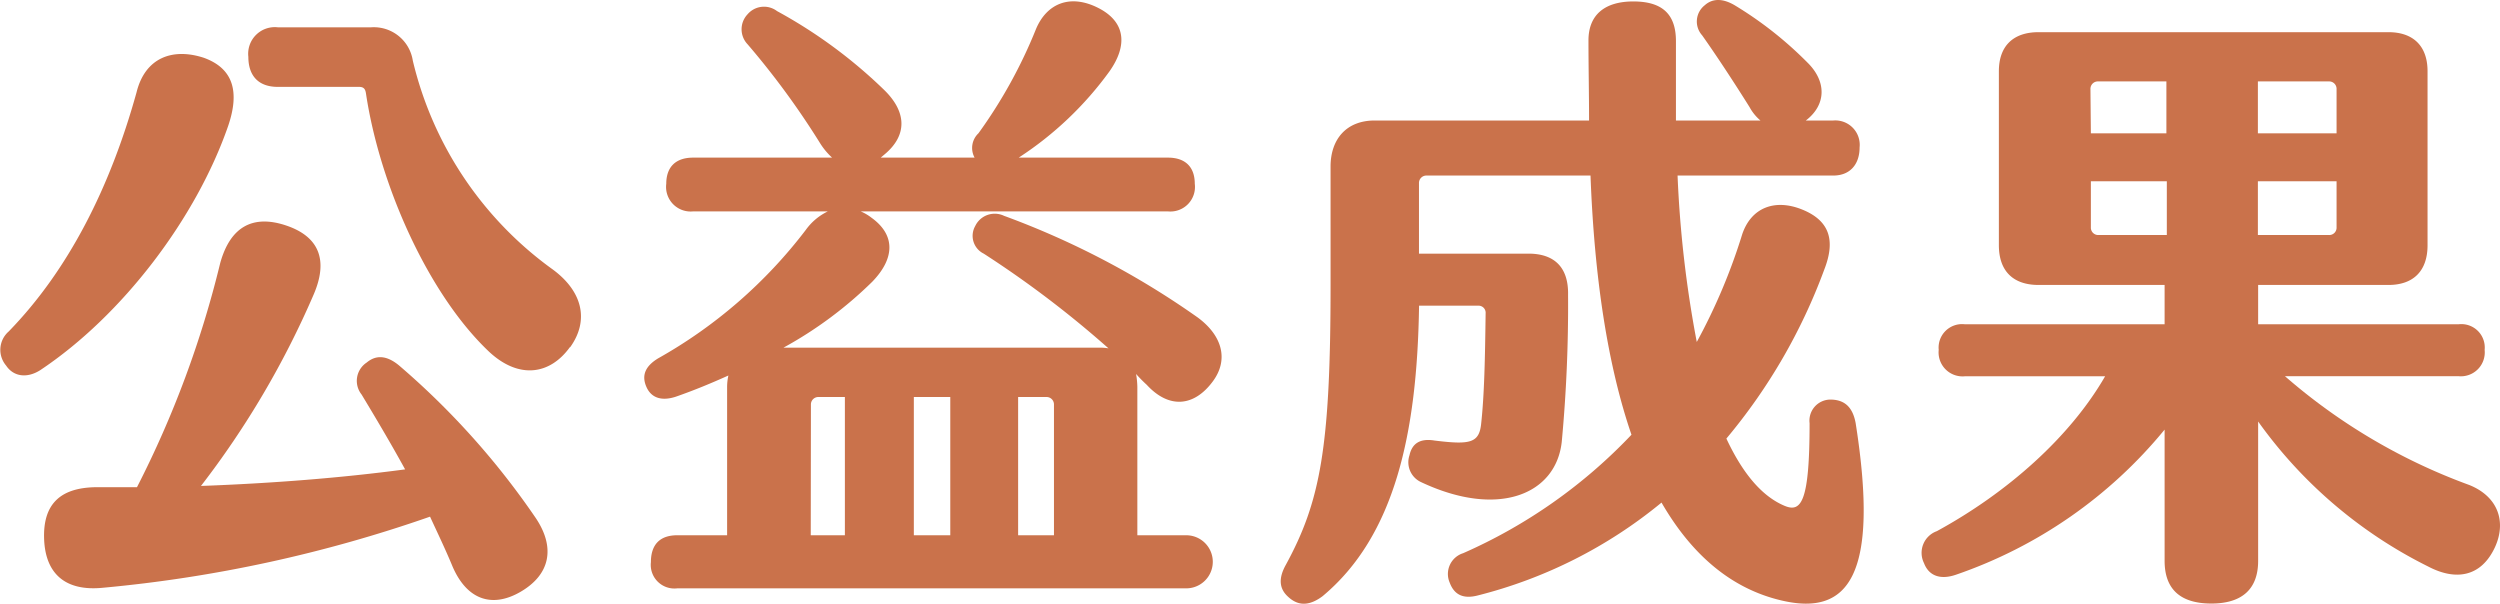 <svg xmlns="http://www.w3.org/2000/svg" viewBox="0 0 292.94 70.73"><defs><style>.cls-1{fill:#ca724b;}</style></defs><g id="圖層_2" data-name="圖層 2"><g id="圖層_1-2" data-name="圖層 1"><path class="cls-1" d="M4.72,43.37c-1.57,1-3.15.75-4-.53a2.85,2.85,0,0,1,.3-4C8,31.67,12.9,22,16,10.82c1-4.05,4.2-5.25,7.88-4.05,3.52,1.27,4.2,4.05,2.85,8C23,25.52,14.4,36.92,4.72,43.37ZM62.77,60.69c2.32,3.45,1.72,6.6-1.73,8.63s-6.45.9-8.1-3.15c-.75-1.8-1.65-3.68-2.55-5.63a160.6,160.6,0,0,1-38.32,8.33c-4.42.45-6.75-1.65-6.9-5.7S7,57,11.7,57.09h4.35A119.22,119.22,0,0,0,25.8,30.84c1.2-4.35,3.9-5.7,7.72-4.42s5,4,3.23,8.1a104.2,104.2,0,0,1-13.2,22.42C31.8,56.64,40,56,47.47,55c-1.73-3.15-3.52-6.15-5.1-8.77a2.57,2.57,0,0,1,.6-3.75c1.2-1,2.48-.75,3.82.37A91,91,0,0,1,62.77,60.69Zm4-20c-2.33,3.22-5.93,3.75-9.38.6C50.32,34.67,44.54,21.92,42.89,11c-.07-.52-.22-.82-.82-.82H32.55c-2.25,0-3.45-1.28-3.45-3.53a3.12,3.12,0,0,1,3.45-3.45H43.49a4.62,4.62,0,0,1,4.88,3.9A42.14,42.14,0,0,0,64.79,31.59C68.24,34.14,69.07,37.52,66.82,40.67Z"/><path class="cls-1" d="M133.12,43.82a9.76,9.76,0,0,1,.15,1.5v17.4H139a3.11,3.11,0,0,1,0,6.22H79.35a2.77,2.77,0,0,1-3.08-3.07c0-2,1-3.15,3.08-3.15H85.2V45.32A6.33,6.33,0,0,1,85.35,44c-2,.9-4,1.73-6.15,2.48-1.58.52-2.85.22-3.45-1.13S75.6,42.92,77.1,42A56.59,56.59,0,0,0,94.42,26.94,6.82,6.82,0,0,1,97,24.77H81.22a2.88,2.88,0,0,1-3.15-3.23c0-2,1.13-3.07,3.15-3.07H97.5a8.09,8.09,0,0,1-1.43-1.73A94.16,94.16,0,0,0,87.6,5.19a2.55,2.55,0,0,1,0-3.52,2.53,2.53,0,0,1,3.45-.37,57.45,57.45,0,0,1,12.45,9.14c2.77,2.63,2.85,5.4.15,7.65l-.45.38h11a2.36,2.36,0,0,1,.45-2.85,57.21,57.21,0,0,0,6.75-12.23c1.27-3,4-4.12,7.27-2.47s3.45,4.43,1.35,7.42a40.14,40.14,0,0,1-10.65,10.13h17.48c2,0,3.15,1.05,3.15,3.07a2.88,2.88,0,0,1-3.15,3.23h-36a5.68,5.68,0,0,1,1.28.75c2.77,2,2.77,4.72.07,7.5A47,47,0,0,1,91.8,40.74h36.89a5.67,5.67,0,0,1,1.2.08,120.81,120.81,0,0,0-14.62-11.1,2.32,2.32,0,0,1-1-3.23,2.53,2.53,0,0,1,3.38-1.2,97.26,97.26,0,0,1,22.72,11.93c2.92,2.17,3.6,5,1.72,7.5-2.17,2.92-5.1,3.22-7.72.37A16.36,16.36,0,0,1,133.12,43.82ZM95,62.72h4V46.52H95.92a.87.87,0,0,0-.9.9Zm12.08-16.2v16.2h4.27V46.52Zm16.42,16.2V47.42a.87.87,0,0,0-.9-.9h-3.3v16.2Z"/><path class="cls-1" d="M208.79,70.37C202.87,69,198.22,65,194.69,58.89a55.05,55.05,0,0,1-21.52,10.88c-1.72.45-2.77-.08-3.3-1.5a2.55,2.55,0,0,1,1.58-3.45,61.07,61.07,0,0,0,19.72-13.88c-2.78-8.1-4.35-18.37-4.8-30.37h-19.2a.87.87,0,0,0-.9.9v8.25H179.1c3,0,4.72,1.57,4.64,4.87A171.49,171.49,0,0,1,183,51.77c-.67,6.15-7.42,9-16.49,4.72a2.56,2.56,0,0,1-1.35-3.15c.3-1.35,1.2-2,2.92-1.72,4.2.52,5.25.3,5.48-2,.37-3.45.45-7.57.52-12.9a.83.83,0,0,0-.9-.9h-6.9c-.22,15-2.85,27-11.32,34.05-1.35,1-2.7,1.28-4,.08-1.13-1-1.13-2.25-.3-3.75,4.05-7.43,5.25-13.73,5.25-32.85V19.52c0-3.23,1.87-5.4,5.17-5.4h25.12c0-3.08-.07-6.3-.07-9.38s2-4.57,5.25-4.57,5,1.35,5,4.65v9.3h9.9A5.49,5.49,0,0,1,205,12.54c-1.88-3-3.9-6.07-5.55-8.4a2.42,2.42,0,0,1,.3-3.52c1-.9,2.25-.75,3.52,0a44,44,0,0,1,8.48,6.67c2.32,2.25,2.25,5-.15,6.83h3.22a2.86,2.86,0,0,1,3.08,3.15c0,2-1.13,3.3-3.08,3.3H196.57a133.22,133.22,0,0,0,2.25,19.5,68.34,68.34,0,0,0,5.32-12.6c1.05-3.15,3.83-4.2,7-2.93s4,3.53,2.62,7.05a66.67,66.67,0,0,1-11.47,19.8c1.87,4,4.12,6.75,6.82,7.88,1.95.82,2.93-.45,2.93-9.68a2.47,2.47,0,0,1,2.4-2.77c1.5,0,2.62.67,3,2.77C220.27,67.59,216.52,72.17,208.79,70.37Z"/><path class="cls-1" d="M292.34,64.14c-1.65,3.53-4.65,3.9-7.8,2.25a53.94,53.94,0,0,1-19.94-17V65.72c0,3.3-1.88,5-5.48,5s-5.48-1.65-5.48-5V50.34a54.47,54.47,0,0,1-24.44,17c-1.73.6-3.15.22-3.75-1.35a2.7,2.7,0,0,1,1.5-3.75c8.25-4.5,15.6-11,19.72-18.15H230.25A2.81,2.81,0,0,1,227.17,41a2.75,2.75,0,0,1,3.08-3h23.39V33.39H238.87c-3,0-4.65-1.65-4.65-4.65V8.34c0-2.92,1.65-4.57,4.65-4.57h41c2.93,0,4.58,1.65,4.58,4.57v20.4c0,3-1.65,4.65-4.58,4.65H264.6V38h23.47a2.74,2.74,0,0,1,3.07,3,2.8,2.8,0,0,1-3.07,3.08H267.74a68.76,68.76,0,0,0,21.6,12.75C292.79,58.22,293.69,61.22,292.34,64.14ZM245,15.62h8.85V9.54h-8a.87.87,0,0,0-.9.9Zm.9,11.92h8v-6.3H245v5.4A.86.86,0,0,0,245.85,27.54Zm18.67-11.92h9.22V10.44a.87.87,0,0,0-.9-.9h-8.32Zm0,11.92h8.32a.86.86,0,0,0,.9-.9v-5.4h-9.22Z"/></g></g></svg>